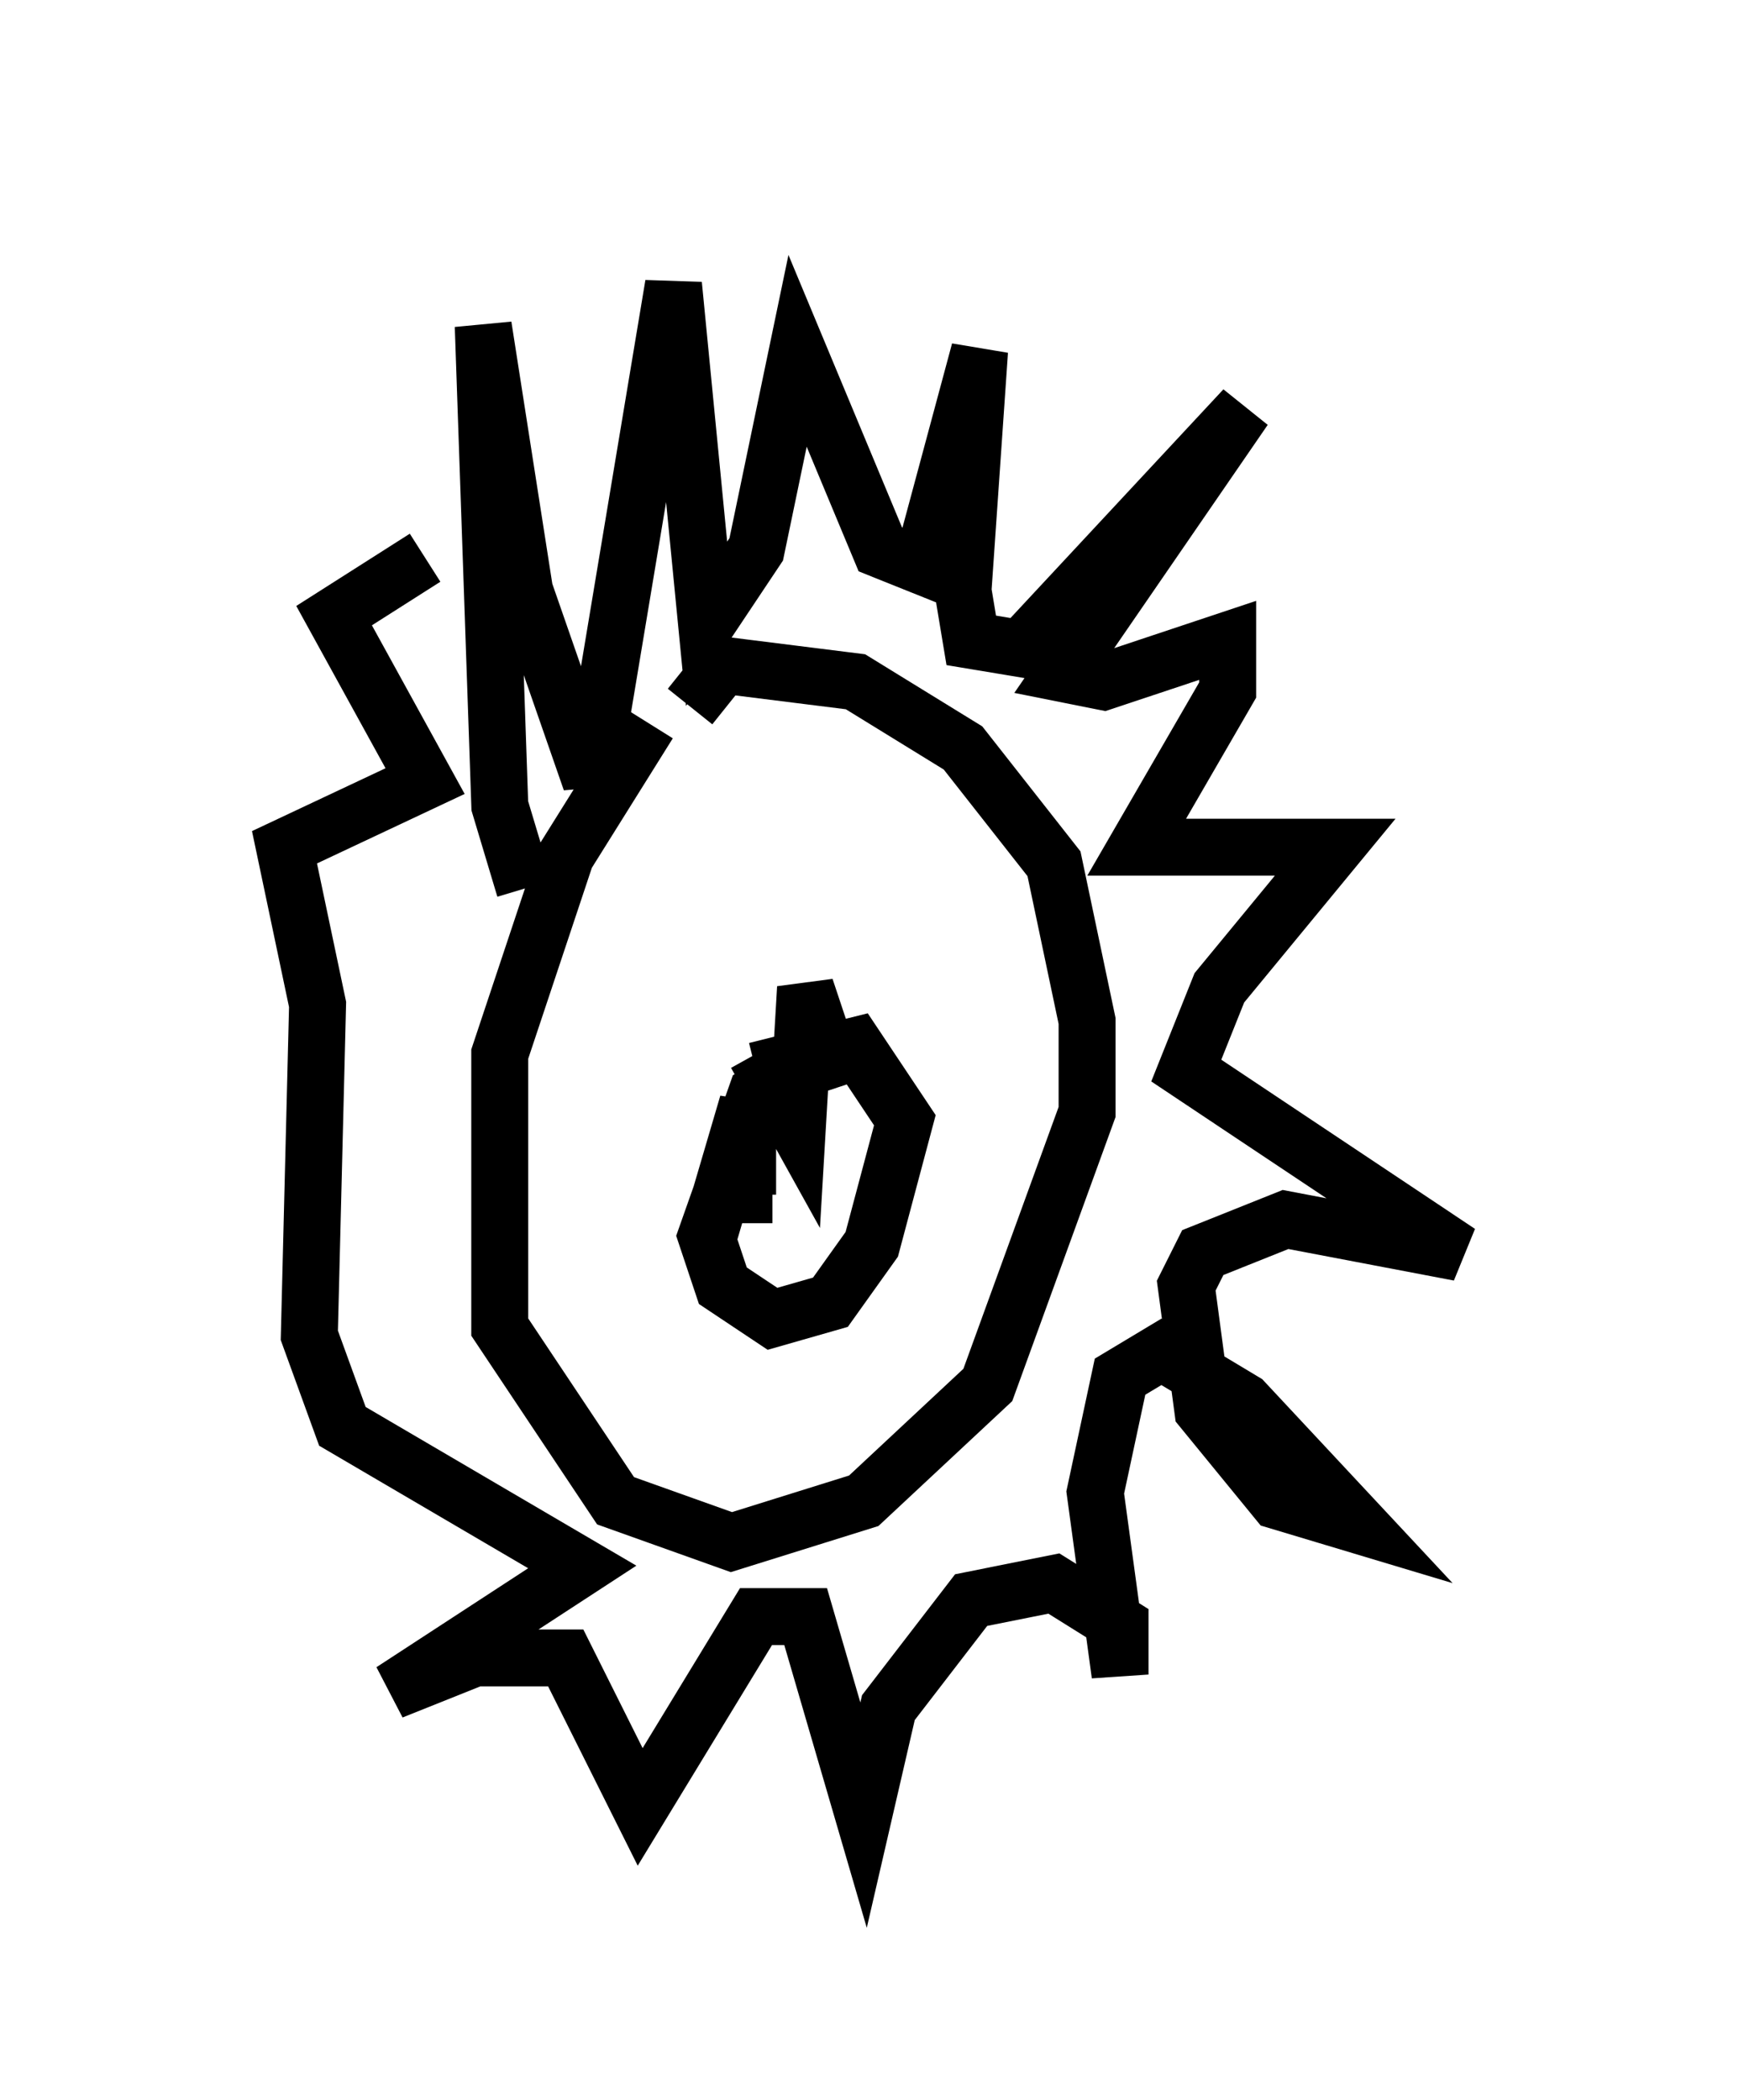 <?xml version="1.0" encoding="utf-8" ?>
<svg baseProfile="full" height="36.871" version="1.1" width="30.626" xmlns="http://www.w3.org/2000/svg" xmlns:ev="http://www.w3.org/2001/xml-events" xmlns:xlink="http://www.w3.org/1999/xlink"><defs /><rect fill="white" height="36.871" width="30.626" x="0" y="0" /><path d="M13.425, 11.101 m-2.034, 1.598 l-1.453, 2.324 -1.162, 3.486 l0.0, 4.793 2.034, 3.05 l2.034, 0.726 2.324, -0.726 l2.179, -2.034 1.743, -4.793 l0.0, -1.598 -0.581, -2.76 l-1.598, -2.034 -1.888, -1.162 l-2.324, -0.291 -0.581, 0.726 m-2.905, 3.196 l-0.436, -1.453 -0.291, -8.425 l0.726, 4.648 1.162, 3.341 l1.453, -8.715 0.581, 5.955 l0.872, -1.307 0.726, -3.486 l1.453, 3.486 0.726, 0.291 l1.017, -3.777 -0.291, 4.212 l0.145, 0.872 0.872, 0.145 l3.922, -4.212 -3.196, 4.648 l0.726, 0.145 2.179, -0.726 l0.0, 0.872 -1.598, 2.76 l3.486, 0.0 -2.034, 2.469 l-0.581, 1.453 4.793, 3.196 l-3.05, -0.581 -1.453, 0.581 l-0.291, 0.581 0.291, 2.179 l1.307, 1.598 1.453, 0.436 l-2.034, -2.179 -1.453, -0.872 l-0.726, 0.436 -0.436, 2.034 l0.436, 3.196 0.0, -0.872 l-1.162, -0.726 -1.453, 0.291 l-1.453, 1.888 -0.436, 1.888 l-1.017, -3.486 -0.872, 0.0 l-2.034, 3.341 -1.307, -2.615 l-1.598, 0.0 -1.453, 0.581 l3.341, -2.179 -4.212, -2.469 l-0.581, -1.598 0.145, -5.81 l-0.581, -2.76 2.469, -1.162 l-1.598, -2.905 1.598, -1.017 m6.391, 9.151 l-0.581, 0.291 -0.872, 2.469 l0.291, 0.872 0.872, 0.581 l1.017, -0.291 0.726, -1.017 l0.581, -2.179 -0.872, -1.307 l-1.743, 0.436 m0.0, -0.291 l0.726, 1.307 0.145, -2.469 l0.581, 1.743 m-2.324, 2.76 l0.726, -2.469 0.0, 1.598 l0.436, 0.0 m-0.291, -7.263 " fill="none" stroke="black" stroke-width="1" /></svg>